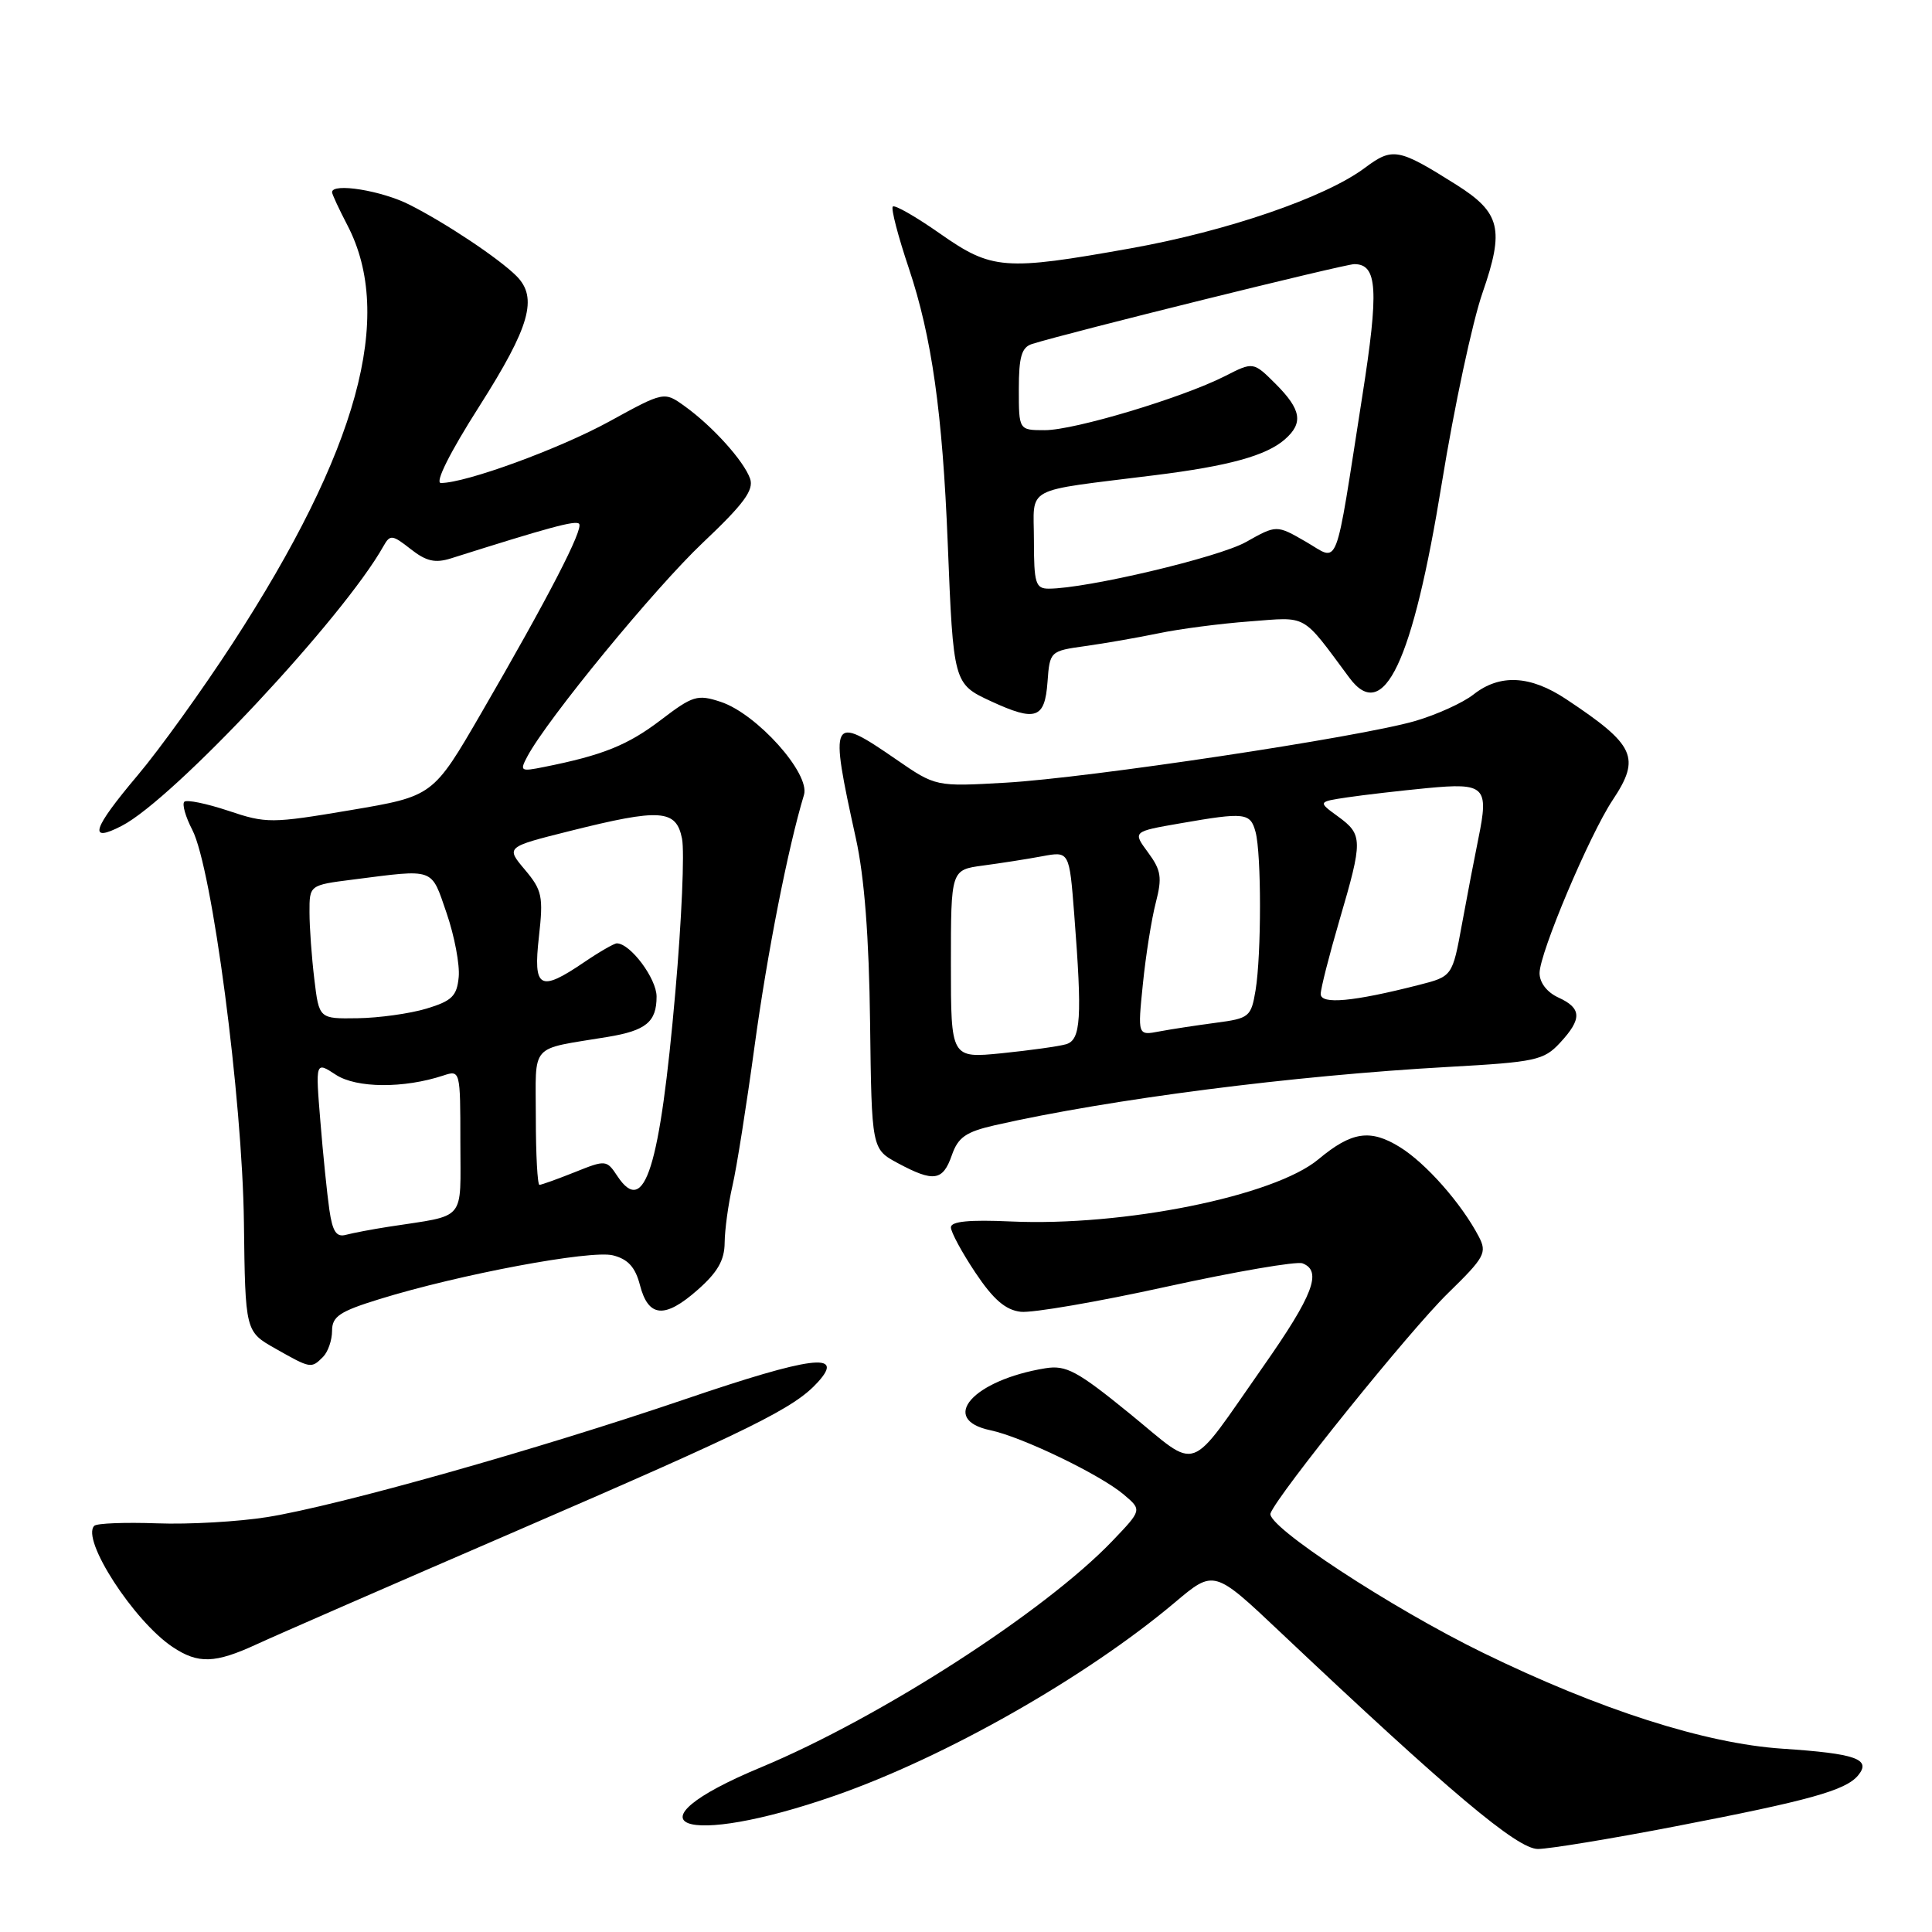 <?xml version="1.0" encoding="UTF-8" standalone="no"?>
<!DOCTYPE svg PUBLIC "-//W3C//DTD SVG 1.1//EN" "http://www.w3.org/Graphics/SVG/1.1/DTD/svg11.dtd" >
<svg xmlns="http://www.w3.org/2000/svg" xmlns:xlink="http://www.w3.org/1999/xlink" version="1.1" viewBox="0 0 256 256">
 <g >
 <path fill="currentColor"
d=" M 222.00 242.00 C 239.75 238.58 244.55 237.24 246.20 235.26 C 248.00 233.09 245.95 232.36 236.17 231.71 C 225.96 231.03 211.96 226.55 196.50 219.00 C 184.31 213.05 167.72 202.16 168.35 200.52 C 169.33 197.98 186.77 176.34 191.83 171.39 C 196.75 166.59 197.07 166.00 195.94 163.84 C 193.64 159.45 188.93 154.12 185.48 151.99 C 181.56 149.57 179.10 149.94 174.70 153.61 C 168.86 158.49 148.90 162.53 133.93 161.85 C 128.43 161.60 126.00 161.84 126.00 162.63 C 126.00 163.26 127.46 165.96 129.25 168.64 C 131.62 172.19 133.24 173.59 135.26 173.82 C 136.77 173.99 145.47 172.50 154.59 170.49 C 163.72 168.49 171.81 167.10 172.59 167.40 C 175.23 168.41 174.01 171.62 167.38 181.07 C 157.19 195.60 159.06 194.94 149.73 187.34 C 142.74 181.65 141.27 180.86 138.53 181.30 C 128.94 182.86 124.32 188.07 131.25 189.52 C 135.43 190.40 145.80 195.40 148.91 198.04 C 151.32 200.08 151.32 200.08 147.41 204.17 C 138.43 213.56 116.61 227.61 100.81 234.19 C 82.30 241.89 90.45 244.98 110.67 237.92 C 125.34 232.80 143.92 222.23 155.68 212.33 C 160.86 207.96 160.86 207.96 169.68 216.30 C 192.08 237.46 201.04 245.00 203.78 245.00 C 205.28 244.99 213.47 243.65 222.00 242.00 Z  M 34.00 217.88 C 36.48 216.73 52.00 209.96 68.50 202.83 C 99.74 189.31 105.24 186.60 108.39 183.12 C 112.01 179.12 107.53 179.70 90.81 185.39 C 71.12 192.10 44.90 199.49 35.43 201.02 C 31.62 201.63 25.03 202.01 20.80 201.85 C 16.56 201.70 12.82 201.84 12.49 202.18 C 10.71 203.96 17.74 214.82 22.88 218.24 C 26.27 220.50 28.49 220.42 34.00 217.88 Z  M 42.80 179.80 C 43.46 179.14 44.00 177.58 44.00 176.34 C 44.00 174.44 45.00 173.77 50.28 172.14 C 60.92 168.85 78.29 165.60 81.22 166.34 C 83.21 166.84 84.18 167.91 84.79 170.26 C 85.90 174.57 88.06 174.77 92.40 170.95 C 95.08 168.60 96.01 166.99 96.02 164.65 C 96.04 162.92 96.50 159.54 97.05 157.15 C 97.61 154.75 98.92 146.43 99.98 138.65 C 101.66 126.31 104.42 112.30 106.53 105.33 C 107.39 102.51 100.29 94.58 95.50 93.00 C 92.41 91.98 91.80 92.17 87.54 95.42 C 83.18 98.74 79.86 100.08 72.08 101.63 C 68.96 102.26 68.84 102.18 69.89 100.21 C 72.55 95.24 86.74 77.96 93.12 71.92 C 98.56 66.78 99.92 64.93 99.39 63.42 C 98.55 61.06 94.43 56.49 90.75 53.84 C 88.00 51.86 88.00 51.86 80.75 55.84 C 74.11 59.48 61.74 64.00 58.42 64.00 C 57.59 64.00 59.60 59.97 63.52 53.82 C 70.22 43.28 71.31 39.45 68.43 36.57 C 66.11 34.25 59.11 29.58 54.29 27.14 C 50.58 25.25 44.00 24.19 44.00 25.47 C 44.00 25.73 44.91 27.69 46.03 29.84 C 52.32 41.90 47.44 59.68 30.82 85.25 C 26.79 91.44 21.14 99.30 18.25 102.72 C 12.21 109.88 11.62 111.77 16.15 109.42 C 23.02 105.87 45.54 81.79 50.82 72.35 C 51.69 70.81 51.98 70.84 54.42 72.76 C 56.48 74.38 57.66 74.65 59.78 73.98 C 72.74 69.88 76.26 68.92 76.73 69.40 C 77.37 70.04 72.65 79.18 63.76 94.50 C 57.38 105.50 57.38 105.50 46.44 107.35 C 35.95 109.12 35.28 109.12 30.25 107.43 C 27.36 106.47 24.74 105.93 24.42 106.24 C 24.11 106.56 24.58 108.23 25.48 109.96 C 28.11 115.04 32.12 145.56 32.32 161.97 C 32.50 176.44 32.50 176.44 36.50 178.70 C 41.18 181.35 41.24 181.36 42.80 179.80 Z  M 126.12 153.08 C 126.95 150.69 127.98 149.98 131.82 149.10 C 147.12 145.63 171.32 142.52 191.95 141.37 C 203.47 140.73 204.56 140.49 206.70 138.19 C 209.65 135.01 209.60 133.60 206.50 132.18 C 204.99 131.49 204.00 130.21 204.00 128.94 C 204.00 126.29 210.61 110.64 213.68 106.02 C 217.44 100.37 216.68 98.72 207.52 92.64 C 202.76 89.48 198.73 89.28 195.25 92.02 C 193.84 93.13 190.35 94.71 187.50 95.54 C 180.16 97.68 144.27 103.08 133.25 103.71 C 123.99 104.24 123.99 104.24 118.74 100.62 C 110.06 94.64 109.87 95.01 113.41 111.10 C 114.54 116.21 115.15 124.19 115.29 135.48 C 115.50 152.26 115.50 152.26 118.98 154.13 C 123.72 156.67 124.93 156.49 126.12 153.08 Z  M 138.80 90.37 C 139.10 86.30 139.14 86.26 143.80 85.61 C 146.39 85.25 150.75 84.49 153.50 83.92 C 156.25 83.34 161.69 82.63 165.59 82.34 C 173.37 81.75 172.41 81.20 178.80 89.81 C 183.34 95.93 187.18 87.84 191.06 63.95 C 192.69 53.93 195.11 42.60 196.45 38.77 C 199.36 30.38 198.83 28.18 192.99 24.49 C 185.28 19.63 184.54 19.49 180.84 22.25 C 175.61 26.16 162.58 30.63 149.80 32.91 C 133.08 35.90 131.43 35.77 124.55 30.95 C 121.37 28.72 118.56 27.11 118.30 27.37 C 118.04 27.63 119.00 31.31 120.43 35.56 C 123.46 44.60 124.89 54.68 125.58 72.00 C 126.32 90.52 126.35 90.62 131.29 92.91 C 137.24 95.66 138.44 95.25 138.80 90.37 Z  M 43.64 160.29 C 43.34 158.20 42.80 152.93 42.45 148.57 C 41.80 140.64 41.80 140.64 44.50 142.41 C 47.23 144.20 53.52 144.24 58.75 142.51 C 60.98 141.77 61.00 141.86 61.00 151.30 C 61.00 162.03 61.93 160.93 51.50 162.55 C 49.30 162.89 46.75 163.38 45.84 163.62 C 44.57 163.97 44.06 163.19 43.64 160.29 Z  M 81.82 155.86 C 80.38 153.68 80.27 153.67 76.16 155.32 C 73.85 156.24 71.74 157.00 71.48 157.00 C 71.22 157.00 71.00 152.99 71.00 148.08 C 71.00 138.05 70.02 139.14 80.50 137.40 C 85.61 136.56 87.00 135.41 87.00 132.05 C 87.00 129.66 83.52 125.00 81.73 125.00 C 81.38 125.00 79.43 126.12 77.40 127.50 C 71.51 131.50 70.63 131.01 71.41 124.12 C 72.01 118.78 71.84 117.96 69.55 115.24 C 67.02 112.24 67.02 112.24 75.48 110.12 C 87.52 107.10 89.60 107.24 90.37 111.12 C 90.72 112.84 90.32 121.97 89.49 131.42 C 87.44 154.84 85.42 161.28 81.82 155.86 Z  M 41.65 129.75 C 41.30 126.86 41.01 122.88 41.01 120.89 C 41.00 117.28 41.00 117.28 46.75 116.55 C 57.74 115.15 57.08 114.91 59.18 121.00 C 60.22 124.03 60.94 127.84 60.78 129.47 C 60.54 131.99 59.88 132.63 56.50 133.65 C 54.30 134.31 50.20 134.88 47.39 134.92 C 42.28 135.00 42.28 135.00 41.65 129.75 Z  M 126.00 127.75 C 126.00 115.26 126.00 115.26 130.25 114.69 C 132.59 114.38 136.12 113.83 138.09 113.46 C 141.69 112.79 141.69 112.79 142.34 121.14 C 143.41 134.93 143.23 137.80 141.25 138.37 C 140.29 138.65 136.46 139.18 132.75 139.56 C 126.00 140.23 126.00 140.23 126.00 127.75 Z  M 151.44 130.36 C 151.82 126.59 152.59 121.75 153.15 119.60 C 154.01 116.27 153.86 115.31 152.12 112.95 C 150.08 110.19 150.08 110.19 156.37 109.10 C 164.98 107.60 165.68 107.68 166.37 110.25 C 167.15 113.18 167.15 126.45 166.37 131.21 C 165.78 134.74 165.54 134.94 161.13 135.52 C 158.58 135.86 155.20 136.37 153.62 136.67 C 150.74 137.22 150.74 137.22 151.44 130.36 Z  M 175.00 131.71 C 175.00 130.99 176.12 126.60 177.48 121.95 C 180.60 111.32 180.59 110.60 177.31 108.20 C 174.61 106.24 174.61 106.24 178.56 105.65 C 180.73 105.33 185.47 104.78 189.10 104.43 C 196.78 103.70 197.30 104.21 195.90 111.07 C 195.40 113.51 194.42 118.62 193.72 122.44 C 192.45 129.38 192.45 129.38 187.97 130.52 C 179.31 132.73 175.00 133.13 175.00 131.71 Z  M 137.00 71.59 C 137.00 64.28 135.32 65.19 153.00 62.97 C 162.82 61.75 167.78 60.38 170.25 58.22 C 172.73 56.05 172.43 54.28 169.04 50.88 C 166.07 47.92 166.07 47.92 162.29 49.85 C 156.62 52.72 142.37 57.00 138.45 57.00 C 135.00 57.00 135.00 57.00 135.00 51.57 C 135.00 47.27 135.37 46.02 136.75 45.58 C 141.48 44.09 178.15 35.00 179.45 35.00 C 182.52 35.00 182.73 38.37 180.51 52.50 C 176.78 76.32 177.53 74.37 173.03 71.78 C 169.15 69.54 169.15 69.54 165.10 71.82 C 161.47 73.86 143.97 78.00 138.96 78.00 C 137.22 78.00 137.00 77.29 137.00 71.59 Z "/>
</g>
</svg>